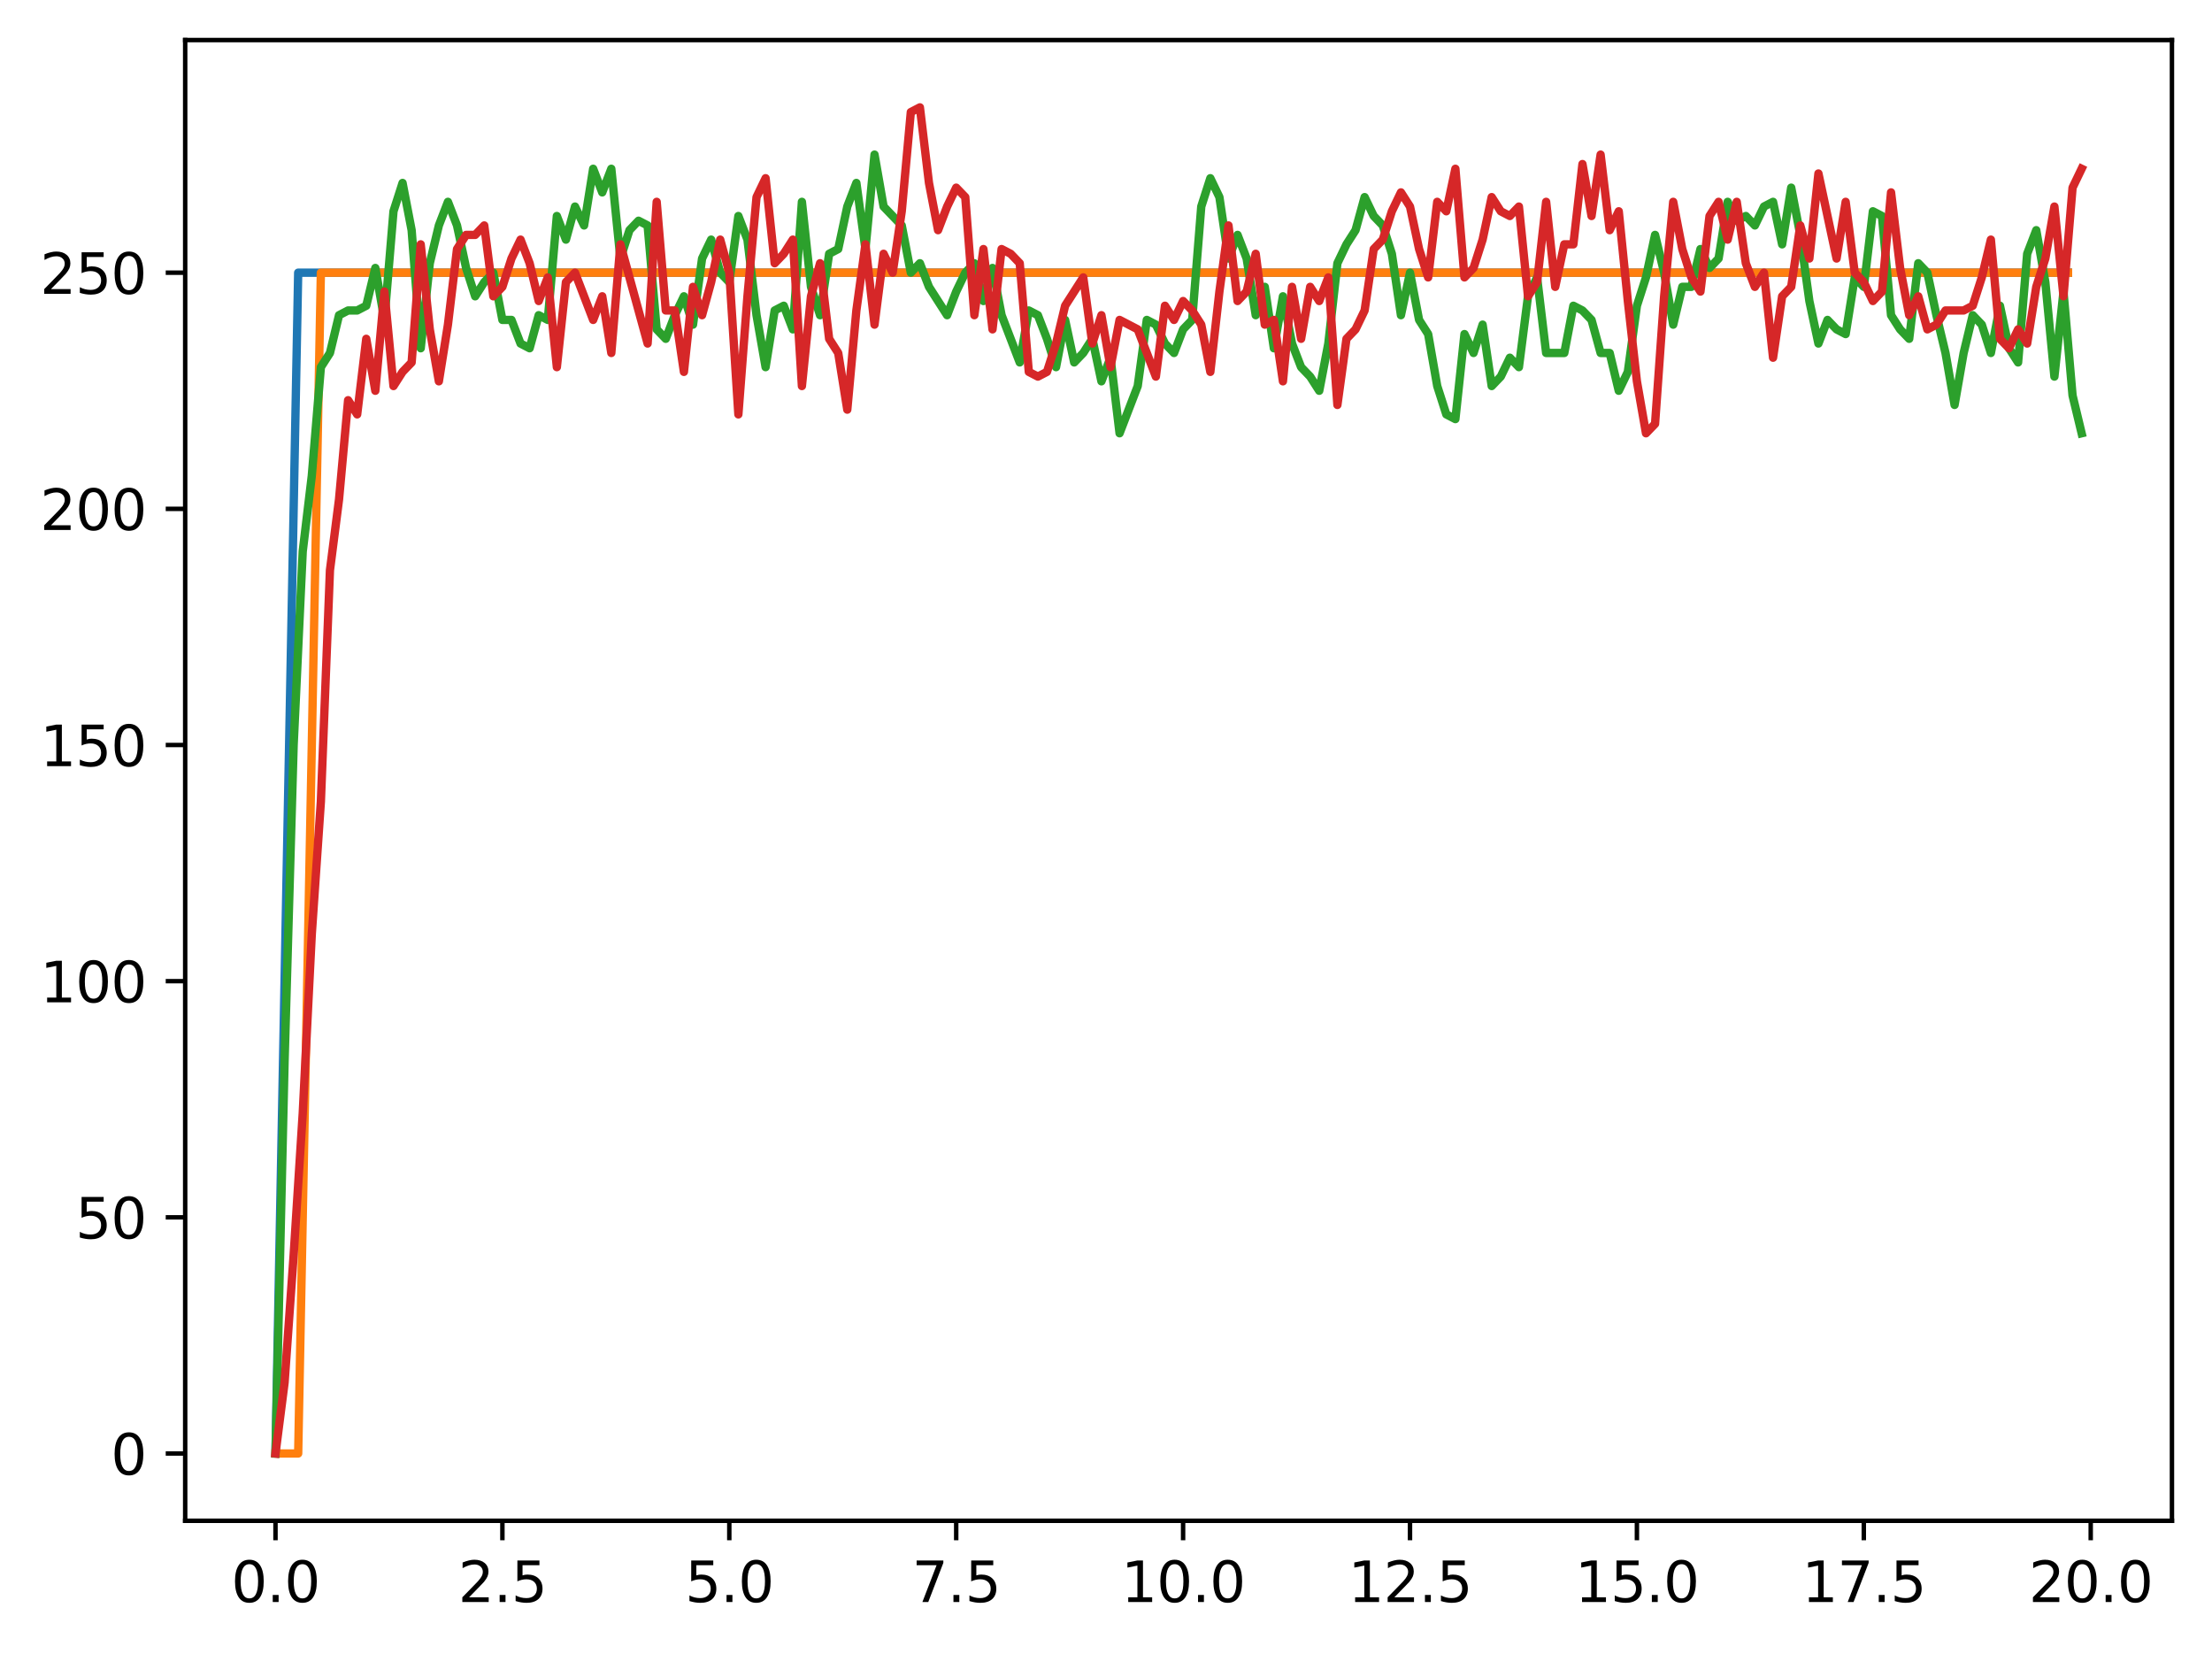 <?xml version="1.0" encoding="utf-8" standalone="no"?>
<!DOCTYPE svg PUBLIC "-//W3C//DTD SVG 1.1//EN"
  "http://www.w3.org/Graphics/SVG/1.1/DTD/svg11.dtd">
<svg xmlns:xlink="http://www.w3.org/1999/xlink" width="397.608pt" height="297.19pt" viewBox="0 0 397.608 297.19" xmlns="http://www.w3.org/2000/svg" version="1.1">
 <defs>
  <style type="text/css">*{stroke-linejoin: round; stroke-linecap: butt}</style>
 </defs>
 <g id="figure_1">
  <g id="patch_1">
   <path d="M 0 297.19 
L 397.608 297.19 
L 397.608 0 
L 0 0 
z
" style="fill: #ffffff"/>
  </g>
  <g id="axes_1">
   <g id="patch_2">
    <path d="M 33.288 273.312 
L 390.408 273.312 
L 390.408 7.2 
L 33.288 7.2 
z
" style="fill: #ffffff"/>
   </g>
   <g id="matplotlib.axis_1">
    <g id="xtick_1">
     <g id="line2d_1">
      <defs>
       <path id="mbad9c21700" d="M 0 0 
L 0 3.5 
" style="stroke: #000000; stroke-width: 0.8"/>
      </defs>
      <g>
       <use xlink:href="#mbad9c21700" x="49.52" y="273.312" style="stroke: #000000; stroke-width: 0.8"/>
      </g>
     </g>
     <g id="text_1">
      <!-- 0.0 -->
      <g transform="translate(41.569 287.91) scale(0.1 -0.1)">
       <defs>
        <path id="DejaVuSans-30" d="M 2034 4250 
Q 1547 4250 1301 3770 
Q 1056 3291 1056 2328 
Q 1056 1369 1301 889 
Q 1547 409 2034 409 
Q 2525 409 2770 889 
Q 3016 1369 3016 2328 
Q 3016 3291 2770 3770 
Q 2525 4250 2034 4250 
z
M 2034 4750 
Q 2819 4750 3233 4129 
Q 3647 3509 3647 2328 
Q 3647 1150 3233 529 
Q 2819 -91 2034 -91 
Q 1250 -91 836 529 
Q 422 1150 422 2328 
Q 422 3509 836 4129 
Q 1250 4750 2034 4750 
z
" transform="scale(0.016)"/>
        <path id="DejaVuSans-2e" d="M 684 794 
L 1344 794 
L 1344 0 
L 684 0 
L 684 794 
z
" transform="scale(0.016)"/>
       </defs>
       <use xlink:href="#DejaVuSans-30"/>
       <use xlink:href="#DejaVuSans-2e" x="63.623"/>
       <use xlink:href="#DejaVuSans-30" x="95.41"/>
      </g>
     </g>
    </g>
    <g id="xtick_2">
     <g id="line2d_2">
      <g>
       <use xlink:href="#mbad9c21700" x="90.306" y="273.312" style="stroke: #000000; stroke-width: 0.8"/>
      </g>
     </g>
     <g id="text_2">
      <!-- 2.5 -->
      <g transform="translate(82.354 287.91) scale(0.1 -0.1)">
       <defs>
        <path id="DejaVuSans-32" d="M 1228 531 
L 3431 531 
L 3431 0 
L 469 0 
L 469 531 
Q 828 903 1448 1529 
Q 2069 2156 2228 2338 
Q 2531 2678 2651 2914 
Q 2772 3150 2772 3378 
Q 2772 3750 2511 3984 
Q 2250 4219 1831 4219 
Q 1534 4219 1204 4116 
Q 875 4013 500 3803 
L 500 4441 
Q 881 4594 1212 4672 
Q 1544 4750 1819 4750 
Q 2544 4750 2975 4387 
Q 3406 4025 3406 3419 
Q 3406 3131 3298 2873 
Q 3191 2616 2906 2266 
Q 2828 2175 2409 1742 
Q 1991 1309 1228 531 
z
" transform="scale(0.016)"/>
        <path id="DejaVuSans-35" d="M 691 4666 
L 3169 4666 
L 3169 4134 
L 1269 4134 
L 1269 2991 
Q 1406 3038 1543 3061 
Q 1681 3084 1819 3084 
Q 2600 3084 3056 2656 
Q 3513 2228 3513 1497 
Q 3513 744 3044 326 
Q 2575 -91 1722 -91 
Q 1428 -91 1123 -41 
Q 819 9 494 109 
L 494 744 
Q 775 591 1075 516 
Q 1375 441 1709 441 
Q 2250 441 2565 725 
Q 2881 1009 2881 1497 
Q 2881 1984 2565 2268 
Q 2250 2553 1709 2553 
Q 1456 2553 1204 2497 
Q 953 2441 691 2322 
L 691 4666 
z
" transform="scale(0.016)"/>
       </defs>
       <use xlink:href="#DejaVuSans-32"/>
       <use xlink:href="#DejaVuSans-2e" x="63.623"/>
       <use xlink:href="#DejaVuSans-35" x="95.41"/>
      </g>
     </g>
    </g>
    <g id="xtick_3">
     <g id="line2d_3">
      <g>
       <use xlink:href="#mbad9c21700" x="131.092" y="273.312" style="stroke: #000000; stroke-width: 0.8"/>
      </g>
     </g>
     <g id="text_3">
      <!-- 5.0 -->
      <g transform="translate(123.14 287.91) scale(0.1 -0.1)">
       <use xlink:href="#DejaVuSans-35"/>
       <use xlink:href="#DejaVuSans-2e" x="63.623"/>
       <use xlink:href="#DejaVuSans-30" x="95.41"/>
      </g>
     </g>
    </g>
    <g id="xtick_4">
     <g id="line2d_4">
      <g>
       <use xlink:href="#mbad9c21700" x="171.877" y="273.312" style="stroke: #000000; stroke-width: 0.8"/>
      </g>
     </g>
     <g id="text_4">
      <!-- 7.5 -->
      <g transform="translate(163.926 287.91) scale(0.1 -0.1)">
       <defs>
        <path id="DejaVuSans-37" d="M 525 4666 
L 3525 4666 
L 3525 4397 
L 1831 0 
L 1172 0 
L 2766 4134 
L 525 4134 
L 525 4666 
z
" transform="scale(0.016)"/>
       </defs>
       <use xlink:href="#DejaVuSans-37"/>
       <use xlink:href="#DejaVuSans-2e" x="63.623"/>
       <use xlink:href="#DejaVuSans-35" x="95.41"/>
      </g>
     </g>
    </g>
    <g id="xtick_5">
     <g id="line2d_5">
      <g>
       <use xlink:href="#mbad9c21700" x="212.663" y="273.312" style="stroke: #000000; stroke-width: 0.8"/>
      </g>
     </g>
     <g id="text_5">
      <!-- 10.0 -->
      <g transform="translate(201.53 287.91) scale(0.1 -0.1)">
       <defs>
        <path id="DejaVuSans-31" d="M 794 531 
L 1825 531 
L 1825 4091 
L 703 3866 
L 703 4441 
L 1819 4666 
L 2450 4666 
L 2450 531 
L 3481 531 
L 3481 0 
L 794 0 
L 794 531 
z
" transform="scale(0.016)"/>
       </defs>
       <use xlink:href="#DejaVuSans-31"/>
       <use xlink:href="#DejaVuSans-30" x="63.623"/>
       <use xlink:href="#DejaVuSans-2e" x="127.246"/>
       <use xlink:href="#DejaVuSans-30" x="159.033"/>
      </g>
     </g>
    </g>
    <g id="xtick_6">
     <g id="line2d_6">
      <g>
       <use xlink:href="#mbad9c21700" x="253.449" y="273.312" style="stroke: #000000; stroke-width: 0.8"/>
      </g>
     </g>
     <g id="text_6">
      <!-- 12.5 -->
      <g transform="translate(242.316 287.91) scale(0.1 -0.1)">
       <use xlink:href="#DejaVuSans-31"/>
       <use xlink:href="#DejaVuSans-32" x="63.623"/>
       <use xlink:href="#DejaVuSans-2e" x="127.246"/>
       <use xlink:href="#DejaVuSans-35" x="159.033"/>
      </g>
     </g>
    </g>
    <g id="xtick_7">
     <g id="line2d_7">
      <g>
       <use xlink:href="#mbad9c21700" x="294.235" y="273.312" style="stroke: #000000; stroke-width: 0.8"/>
      </g>
     </g>
     <g id="text_7">
      <!-- 15.0 -->
      <g transform="translate(283.102 287.91) scale(0.1 -0.1)">
       <use xlink:href="#DejaVuSans-31"/>
       <use xlink:href="#DejaVuSans-35" x="63.623"/>
       <use xlink:href="#DejaVuSans-2e" x="127.246"/>
       <use xlink:href="#DejaVuSans-30" x="159.033"/>
      </g>
     </g>
    </g>
    <g id="xtick_8">
     <g id="line2d_8">
      <g>
       <use xlink:href="#mbad9c21700" x="335.02" y="273.312" style="stroke: #000000; stroke-width: 0.8"/>
      </g>
     </g>
     <g id="text_8">
      <!-- 17.5 -->
      <g transform="translate(323.888 287.91) scale(0.1 -0.1)">
       <use xlink:href="#DejaVuSans-31"/>
       <use xlink:href="#DejaVuSans-37" x="63.623"/>
       <use xlink:href="#DejaVuSans-2e" x="127.246"/>
       <use xlink:href="#DejaVuSans-35" x="159.033"/>
      </g>
     </g>
    </g>
    <g id="xtick_9">
     <g id="line2d_9">
      <g>
       <use xlink:href="#mbad9c21700" x="375.806" y="273.312" style="stroke: #000000; stroke-width: 0.8"/>
      </g>
     </g>
     <g id="text_9">
      <!-- 20.0 -->
      <g transform="translate(364.673 287.91) scale(0.1 -0.1)">
       <use xlink:href="#DejaVuSans-32"/>
       <use xlink:href="#DejaVuSans-30" x="63.623"/>
       <use xlink:href="#DejaVuSans-2e" x="127.246"/>
       <use xlink:href="#DejaVuSans-30" x="159.033"/>
      </g>
     </g>
    </g>
   </g>
   <g id="matplotlib.axis_2">
    <g id="ytick_1">
     <g id="line2d_10">
      <defs>
       <path id="mda6d592f8d" d="M 0 0 
L -3.5 0 
" style="stroke: #000000; stroke-width: 0.8"/>
      </defs>
      <g>
       <use xlink:href="#mda6d592f8d" x="33.288" y="261.216" style="stroke: #000000; stroke-width: 0.8"/>
      </g>
     </g>
     <g id="text_10">
      <!-- 0 -->
      <g transform="translate(19.925 265.015) scale(0.1 -0.1)">
       <use xlink:href="#DejaVuSans-30"/>
      </g>
     </g>
    </g>
    <g id="ytick_2">
     <g id="line2d_11">
      <g>
       <use xlink:href="#mda6d592f8d" x="33.288" y="218.774" style="stroke: #000000; stroke-width: 0.8"/>
      </g>
     </g>
     <g id="text_11">
      <!-- 50 -->
      <g transform="translate(13.562 222.573) scale(0.1 -0.1)">
       <use xlink:href="#DejaVuSans-35"/>
       <use xlink:href="#DejaVuSans-30" x="63.623"/>
      </g>
     </g>
    </g>
    <g id="ytick_3">
     <g id="line2d_12">
      <g>
       <use xlink:href="#mda6d592f8d" x="33.288" y="176.332" style="stroke: #000000; stroke-width: 0.8"/>
      </g>
     </g>
     <g id="text_12">
      <!-- 100 -->
      <g transform="translate(7.2 180.131) scale(0.1 -0.1)">
       <use xlink:href="#DejaVuSans-31"/>
       <use xlink:href="#DejaVuSans-30" x="63.623"/>
       <use xlink:href="#DejaVuSans-30" x="127.246"/>
      </g>
     </g>
    </g>
    <g id="ytick_4">
     <g id="line2d_13">
      <g>
       <use xlink:href="#mda6d592f8d" x="33.288" y="133.89" style="stroke: #000000; stroke-width: 0.8"/>
      </g>
     </g>
     <g id="text_13">
      <!-- 150 -->
      <g transform="translate(7.2 137.689) scale(0.1 -0.1)">
       <use xlink:href="#DejaVuSans-31"/>
       <use xlink:href="#DejaVuSans-35" x="63.623"/>
       <use xlink:href="#DejaVuSans-30" x="127.246"/>
      </g>
     </g>
    </g>
    <g id="ytick_5">
     <g id="line2d_14">
      <g>
       <use xlink:href="#mda6d592f8d" x="33.288" y="91.448" style="stroke: #000000; stroke-width: 0.8"/>
      </g>
     </g>
     <g id="text_14">
      <!-- 200 -->
      <g transform="translate(7.2 95.247) scale(0.1 -0.1)">
       <use xlink:href="#DejaVuSans-32"/>
       <use xlink:href="#DejaVuSans-30" x="63.623"/>
       <use xlink:href="#DejaVuSans-30" x="127.246"/>
      </g>
     </g>
    </g>
    <g id="ytick_6">
     <g id="line2d_15">
      <g>
       <use xlink:href="#mda6d592f8d" x="33.288" y="49.005" style="stroke: #000000; stroke-width: 0.8"/>
      </g>
     </g>
     <g id="text_15">
      <!-- 250 -->
      <g transform="translate(7.2 52.805) scale(0.1 -0.1)">
       <use xlink:href="#DejaVuSans-32"/>
       <use xlink:href="#DejaVuSans-35" x="63.623"/>
       <use xlink:href="#DejaVuSans-30" x="127.246"/>
      </g>
     </g>
    </g>
   </g>
   <g id="line2d_16">
    <path d="M 49.52 261.216 
L 53.599 49.005 
L 57.677 49.005 
L 61.756 49.005 
L 65.835 49.005 
L 69.913 49.005 
L 73.992 49.005 
L 78.07 49.005 
L 82.149 49.005 
L 86.227 49.005 
L 90.306 49.005 
L 94.385 49.005 
L 98.463 49.005 
L 102.542 49.005 
L 106.62 49.005 
L 110.699 49.005 
L 114.777 49.005 
L 118.856 49.005 
L 122.935 49.005 
L 127.013 49.005 
L 131.092 49.005 
L 135.17 49.005 
L 139.249 49.005 
L 143.327 49.005 
L 147.406 49.005 
L 151.485 49.005 
L 155.563 49.005 
L 159.642 49.005 
L 163.72 49.005 
L 167.799 49.005 
L 171.877 49.005 
L 175.956 49.005 
L 180.035 49.005 
L 184.113 49.005 
L 188.192 49.005 
L 192.27 49.005 
L 196.349 49.005 
L 200.427 49.005 
L 204.506 49.005 
L 208.585 49.005 
L 212.663 49.005 
L 216.742 49.005 
L 220.82 49.005 
L 224.899 49.005 
L 228.978 49.005 
L 233.056 49.005 
L 237.135 49.005 
L 241.213 49.005 
L 245.292 49.005 
L 249.37 49.005 
L 253.449 49.005 
L 257.528 49.005 
L 261.606 49.005 
L 265.685 49.005 
L 269.763 49.005 
L 273.842 49.005 
L 277.92 49.005 
L 281.999 49.005 
L 286.078 49.005 
L 290.156 49.005 
L 294.235 49.005 
L 298.313 49.005 
L 302.392 49.005 
L 306.47 49.005 
L 310.549 49.005 
L 314.628 49.005 
L 318.706 49.005 
L 322.785 49.005 
L 326.863 49.005 
L 330.942 49.005 
L 335.02 49.005 
L 339.099 49.005 
L 343.178 49.005 
L 347.256 49.005 
L 351.335 49.005 
L 355.413 49.005 
L 359.492 49.005 
L 363.57 49.005 
L 367.649 49.005 
L 371.728 49.005 
" clip-path="url(#p0ddd537138)" style="fill: none; stroke: #1f77b4; stroke-width: 1.5; stroke-linecap: square"/>
   </g>
   <g id="line2d_17">
    <path d="M 49.52 261.216 
L 53.599 261.216 
L 57.677 49.005 
L 61.756 49.005 
L 65.835 49.005 
L 69.913 49.005 
L 73.992 49.005 
L 78.07 49.005 
L 82.149 49.005 
L 86.227 49.005 
L 90.306 49.005 
L 94.385 49.005 
L 98.463 49.005 
L 102.542 49.005 
L 106.62 49.005 
L 110.699 49.005 
L 114.777 49.005 
L 118.856 49.005 
L 122.935 49.005 
L 127.013 49.005 
L 131.092 49.005 
L 135.17 49.005 
L 139.249 49.005 
L 143.327 49.005 
L 147.406 49.005 
L 151.485 49.005 
L 155.563 49.005 
L 159.642 49.005 
L 163.72 49.005 
L 167.799 49.005 
L 171.877 49.005 
L 175.956 49.005 
L 180.035 49.005 
L 184.113 49.005 
L 188.192 49.005 
L 192.27 49.005 
L 196.349 49.005 
L 200.427 49.005 
L 204.506 49.005 
L 208.585 49.005 
L 212.663 49.005 
L 216.742 49.005 
L 220.82 49.005 
L 224.899 49.005 
L 228.978 49.005 
L 233.056 49.005 
L 237.135 49.005 
L 241.213 49.005 
L 245.292 49.005 
L 249.37 49.005 
L 253.449 49.005 
L 257.528 49.005 
L 261.606 49.005 
L 265.685 49.005 
L 269.763 49.005 
L 273.842 49.005 
L 277.92 49.005 
L 281.999 49.005 
L 286.078 49.005 
L 290.156 49.005 
L 294.235 49.005 
L 298.313 49.005 
L 302.392 49.005 
L 306.47 49.005 
L 310.549 49.005 
L 314.628 49.005 
L 318.706 49.005 
L 322.785 49.005 
L 326.863 49.005 
L 330.942 49.005 
L 335.02 49.005 
L 339.099 49.005 
L 343.178 49.005 
L 347.256 49.005 
L 351.335 49.005 
L 355.413 49.005 
L 359.492 49.005 
L 363.57 49.005 
L 367.649 49.005 
L 371.728 49.005 
" clip-path="url(#p0ddd537138)" style="fill: none; stroke: #ff7f0e; stroke-width: 1.5; stroke-linecap: square"/>
   </g>
   <g id="line2d_18">
    <path d="M 49.52 261.216 
L 51.152 190.762 
L 52.783 133.89 
L 54.415 99.087 
L 56.046 85.506 
L 57.677 65.982 
L 59.309 63.436 
L 60.94 56.645 
L 62.572 55.796 
L 64.203 55.796 
L 65.835 54.947 
L 67.466 48.157 
L 69.097 57.494 
L 70.729 37.971 
L 72.36 32.877 
L 73.992 41.366 
L 75.623 62.587 
L 77.255 47.308 
L 78.886 40.517 
L 80.517 36.273 
L 82.149 40.517 
L 83.78 48.157 
L 85.412 53.25 
L 87.043 50.703 
L 88.675 49.005 
L 90.306 57.494 
L 91.937 57.494 
L 93.569 61.738 
L 95.2 62.587 
L 96.832 56.645 
L 98.463 57.494 
L 100.095 38.819 
L 101.726 43.064 
L 103.357 37.122 
L 104.989 40.517 
L 106.62 30.331 
L 108.252 34.575 
L 109.883 30.331 
L 111.515 46.459 
L 113.146 41.366 
L 114.777 39.668 
L 116.409 40.517 
L 118.04 59.192 
L 119.672 60.889 
L 121.303 56.645 
L 122.935 53.25 
L 124.566 58.343 
L 126.197 46.459 
L 127.829 43.064 
L 129.46 49.005 
L 131.092 50.703 
L 132.723 38.819 
L 134.355 43.064 
L 135.986 56.645 
L 137.617 65.982 
L 139.249 55.796 
L 140.88 54.947 
L 142.512 59.192 
L 144.143 36.273 
L 145.775 51.552 
L 147.406 56.645 
L 149.037 45.61 
L 150.669 44.761 
L 152.3 37.122 
L 153.932 32.877 
L 155.563 44.761 
L 157.195 27.784 
L 158.826 37.122 
L 162.089 40.517 
L 163.72 49.005 
L 165.352 47.308 
L 166.983 51.552 
L 170.246 56.645 
L 171.877 52.401 
L 173.509 49.005 
L 175.14 47.308 
L 176.772 54.099 
L 178.403 48.157 
L 180.035 56.645 
L 183.297 65.133 
L 184.929 55.796 
L 186.56 56.645 
L 188.192 60.889 
L 189.823 65.982 
L 191.455 57.494 
L 193.086 65.133 
L 194.717 63.436 
L 196.349 60.889 
L 197.98 68.529 
L 199.612 64.285 
L 201.243 77.866 
L 204.506 69.378 
L 206.137 57.494 
L 207.769 58.343 
L 209.4 61.738 
L 211.032 63.436 
L 212.663 59.192 
L 214.295 57.494 
L 215.926 37.122 
L 217.558 32.029 
L 219.189 35.424 
L 220.82 46.459 
L 222.452 42.215 
L 224.083 46.459 
L 225.715 56.645 
L 227.346 51.552 
L 228.978 62.587 
L 230.609 53.25 
L 232.24 61.738 
L 233.872 65.982 
L 235.503 67.68 
L 237.135 70.227 
L 238.766 61.738 
L 240.398 47.308 
L 242.029 43.912 
L 243.66 41.366 
L 245.292 35.424 
L 246.923 38.819 
L 248.555 40.517 
L 250.186 45.61 
L 251.818 56.645 
L 253.449 49.005 
L 255.08 57.494 
L 256.712 60.04 
L 258.343 69.378 
L 259.975 74.471 
L 261.606 75.32 
L 263.238 60.04 
L 264.869 63.436 
L 266.5 58.343 
L 268.132 69.378 
L 269.763 67.68 
L 271.395 64.285 
L 273.026 65.982 
L 274.658 53.25 
L 276.289 49.854 
L 277.92 63.436 
L 281.183 63.436 
L 282.815 54.947 
L 284.446 55.796 
L 286.078 57.494 
L 287.709 63.436 
L 289.34 63.436 
L 290.972 70.227 
L 292.603 66.831 
L 294.235 54.947 
L 295.866 49.854 
L 297.498 42.215 
L 299.129 49.005 
L 300.76 58.343 
L 302.392 51.552 
L 304.023 51.552 
L 305.655 44.761 
L 307.286 48.157 
L 308.918 46.459 
L 310.549 36.273 
L 312.18 39.668 
L 313.812 38.819 
L 315.443 40.517 
L 317.075 37.122 
L 318.706 36.273 
L 320.338 43.912 
L 321.969 33.726 
L 323.6 42.215 
L 325.232 54.099 
L 326.863 61.738 
L 328.495 57.494 
L 330.126 59.192 
L 331.758 60.04 
L 333.389 49.854 
L 335.02 51.552 
L 336.652 37.971 
L 338.283 38.819 
L 339.915 56.645 
L 341.546 59.192 
L 343.178 60.889 
L 344.809 47.308 
L 346.44 49.005 
L 348.072 56.645 
L 349.703 63.436 
L 351.335 72.773 
L 352.966 63.436 
L 354.598 56.645 
L 356.229 58.343 
L 357.86 63.436 
L 359.492 54.947 
L 361.123 62.587 
L 362.755 65.133 
L 364.386 45.61 
L 366.018 41.366 
L 367.649 50.703 
L 369.28 67.68 
L 370.912 52.401 
L 372.543 71.075 
L 374.175 77.866 
L 374.175 77.866 
" clip-path="url(#p0ddd537138)" style="fill: none; stroke: #2ca02c; stroke-width: 1.5; stroke-linecap: square"/>
   </g>
   <g id="line2d_19">
    <path d="M 49.52 261.216 
L 51.152 248.483 
L 52.783 225.565 
L 54.415 200.099 
L 56.046 167.843 
L 57.677 144.076 
L 59.309 102.483 
L 60.94 89.75 
L 62.572 71.924 
L 64.203 74.471 
L 65.835 60.889 
L 67.466 70.227 
L 69.097 52.401 
L 70.729 69.378 
L 72.36 66.831 
L 73.992 65.133 
L 75.623 43.912 
L 77.255 59.192 
L 78.886 68.529 
L 80.517 58.343 
L 82.149 44.761 
L 83.78 42.215 
L 85.412 42.215 
L 87.043 40.517 
L 88.675 53.25 
L 90.306 51.552 
L 91.937 46.459 
L 93.569 43.064 
L 95.2 47.308 
L 96.832 54.099 
L 98.463 49.854 
L 100.095 65.982 
L 101.726 50.703 
L 103.357 49.005 
L 106.62 57.494 
L 108.252 53.25 
L 109.883 63.436 
L 111.515 43.912 
L 116.409 61.738 
L 118.04 36.273 
L 119.672 55.796 
L 121.303 55.796 
L 122.935 66.831 
L 124.566 51.552 
L 126.197 56.645 
L 127.829 50.703 
L 129.46 43.064 
L 131.092 49.005 
L 132.723 74.471 
L 134.355 53.25 
L 135.986 35.424 
L 137.617 32.029 
L 139.249 47.308 
L 140.88 45.61 
L 142.512 43.064 
L 144.143 69.378 
L 145.775 53.25 
L 147.406 47.308 
L 149.037 60.889 
L 150.669 63.436 
L 152.3 73.622 
L 153.932 55.796 
L 155.563 43.912 
L 157.195 58.343 
L 158.826 45.61 
L 160.457 49.005 
L 162.089 37.971 
L 163.72 20.145 
L 165.352 19.296 
L 166.983 32.877 
L 168.615 41.366 
L 170.246 37.122 
L 171.877 33.726 
L 173.509 35.424 
L 175.14 56.645 
L 176.772 44.761 
L 178.403 59.192 
L 180.035 44.761 
L 181.666 45.61 
L 183.297 47.308 
L 184.929 66.831 
L 186.56 67.68 
L 188.192 66.831 
L 189.823 61.738 
L 191.455 54.947 
L 194.717 49.854 
L 196.349 61.738 
L 197.98 56.645 
L 199.612 65.982 
L 201.243 57.494 
L 204.506 59.192 
L 207.769 67.68 
L 209.4 54.947 
L 211.032 57.494 
L 212.663 54.099 
L 214.295 55.796 
L 215.926 58.343 
L 217.558 66.831 
L 219.189 52.401 
L 220.82 40.517 
L 222.452 54.099 
L 224.083 52.401 
L 225.715 45.61 
L 227.346 58.343 
L 228.978 57.494 
L 230.609 68.529 
L 232.24 51.552 
L 233.872 60.889 
L 235.503 51.552 
L 237.135 54.099 
L 238.766 49.854 
L 240.398 72.773 
L 242.029 60.889 
L 243.66 59.192 
L 245.292 55.796 
L 246.923 44.761 
L 248.555 43.064 
L 250.186 37.971 
L 251.818 34.575 
L 253.449 37.122 
L 255.08 44.761 
L 256.712 49.854 
L 258.343 36.273 
L 259.975 37.971 
L 261.606 30.331 
L 263.238 49.854 
L 264.869 48.157 
L 266.5 43.064 
L 268.132 35.424 
L 269.763 37.971 
L 271.395 38.819 
L 273.026 37.122 
L 274.658 53.25 
L 276.289 50.703 
L 277.92 36.273 
L 279.552 51.552 
L 281.183 43.912 
L 282.815 43.912 
L 284.446 29.482 
L 286.078 38.819 
L 287.709 27.784 
L 289.34 41.366 
L 290.972 37.971 
L 292.603 54.099 
L 294.235 68.529 
L 295.866 77.866 
L 297.498 76.168 
L 299.129 53.25 
L 300.76 36.273 
L 302.392 44.761 
L 304.023 49.854 
L 305.655 52.401 
L 307.286 38.819 
L 308.918 36.273 
L 310.549 43.064 
L 312.18 36.273 
L 313.812 47.308 
L 315.443 51.552 
L 317.075 49.005 
L 318.706 64.285 
L 320.338 53.25 
L 321.969 51.552 
L 323.6 40.517 
L 325.232 46.459 
L 326.863 31.18 
L 330.126 46.459 
L 331.758 36.273 
L 333.389 49.005 
L 335.02 50.703 
L 336.652 54.099 
L 338.283 52.401 
L 339.915 34.575 
L 341.546 48.157 
L 343.178 56.645 
L 344.809 53.25 
L 346.44 59.192 
L 348.072 58.343 
L 349.703 55.796 
L 352.966 55.796 
L 354.598 54.947 
L 356.229 49.854 
L 357.86 43.064 
L 359.492 60.889 
L 361.123 62.587 
L 362.755 59.192 
L 364.386 61.738 
L 366.018 51.552 
L 367.649 46.459 
L 369.28 37.122 
L 370.912 53.25 
L 372.543 33.726 
L 374.175 30.331 
L 374.175 30.331 
" clip-path="url(#p0ddd537138)" style="fill: none; stroke: #d62728; stroke-width: 1.5; stroke-linecap: square"/>
   </g>
   <g id="patch_3">
    <path d="M 33.288 273.312 
L 33.288 7.2 
" style="fill: none; stroke: #000000; stroke-width: 0.8; stroke-linejoin: miter; stroke-linecap: square"/>
   </g>
   <g id="patch_4">
    <path d="M 390.408 273.312 
L 390.408 7.2 
" style="fill: none; stroke: #000000; stroke-width: 0.8; stroke-linejoin: miter; stroke-linecap: square"/>
   </g>
   <g id="patch_5">
    <path d="M 33.288 273.312 
L 390.408 273.312 
" style="fill: none; stroke: #000000; stroke-width: 0.8; stroke-linejoin: miter; stroke-linecap: square"/>
   </g>
   <g id="patch_6">
    <path d="M 33.288 7.2 
L 390.408 7.2 
" style="fill: none; stroke: #000000; stroke-width: 0.8; stroke-linejoin: miter; stroke-linecap: square"/>
   </g>
  </g>
 </g>
 <defs>
  <clipPath id="p0ddd537138">
   <rect x="33.288" y="7.2" width="357.12" height="266.112"/>
  </clipPath>
 </defs>
</svg>
